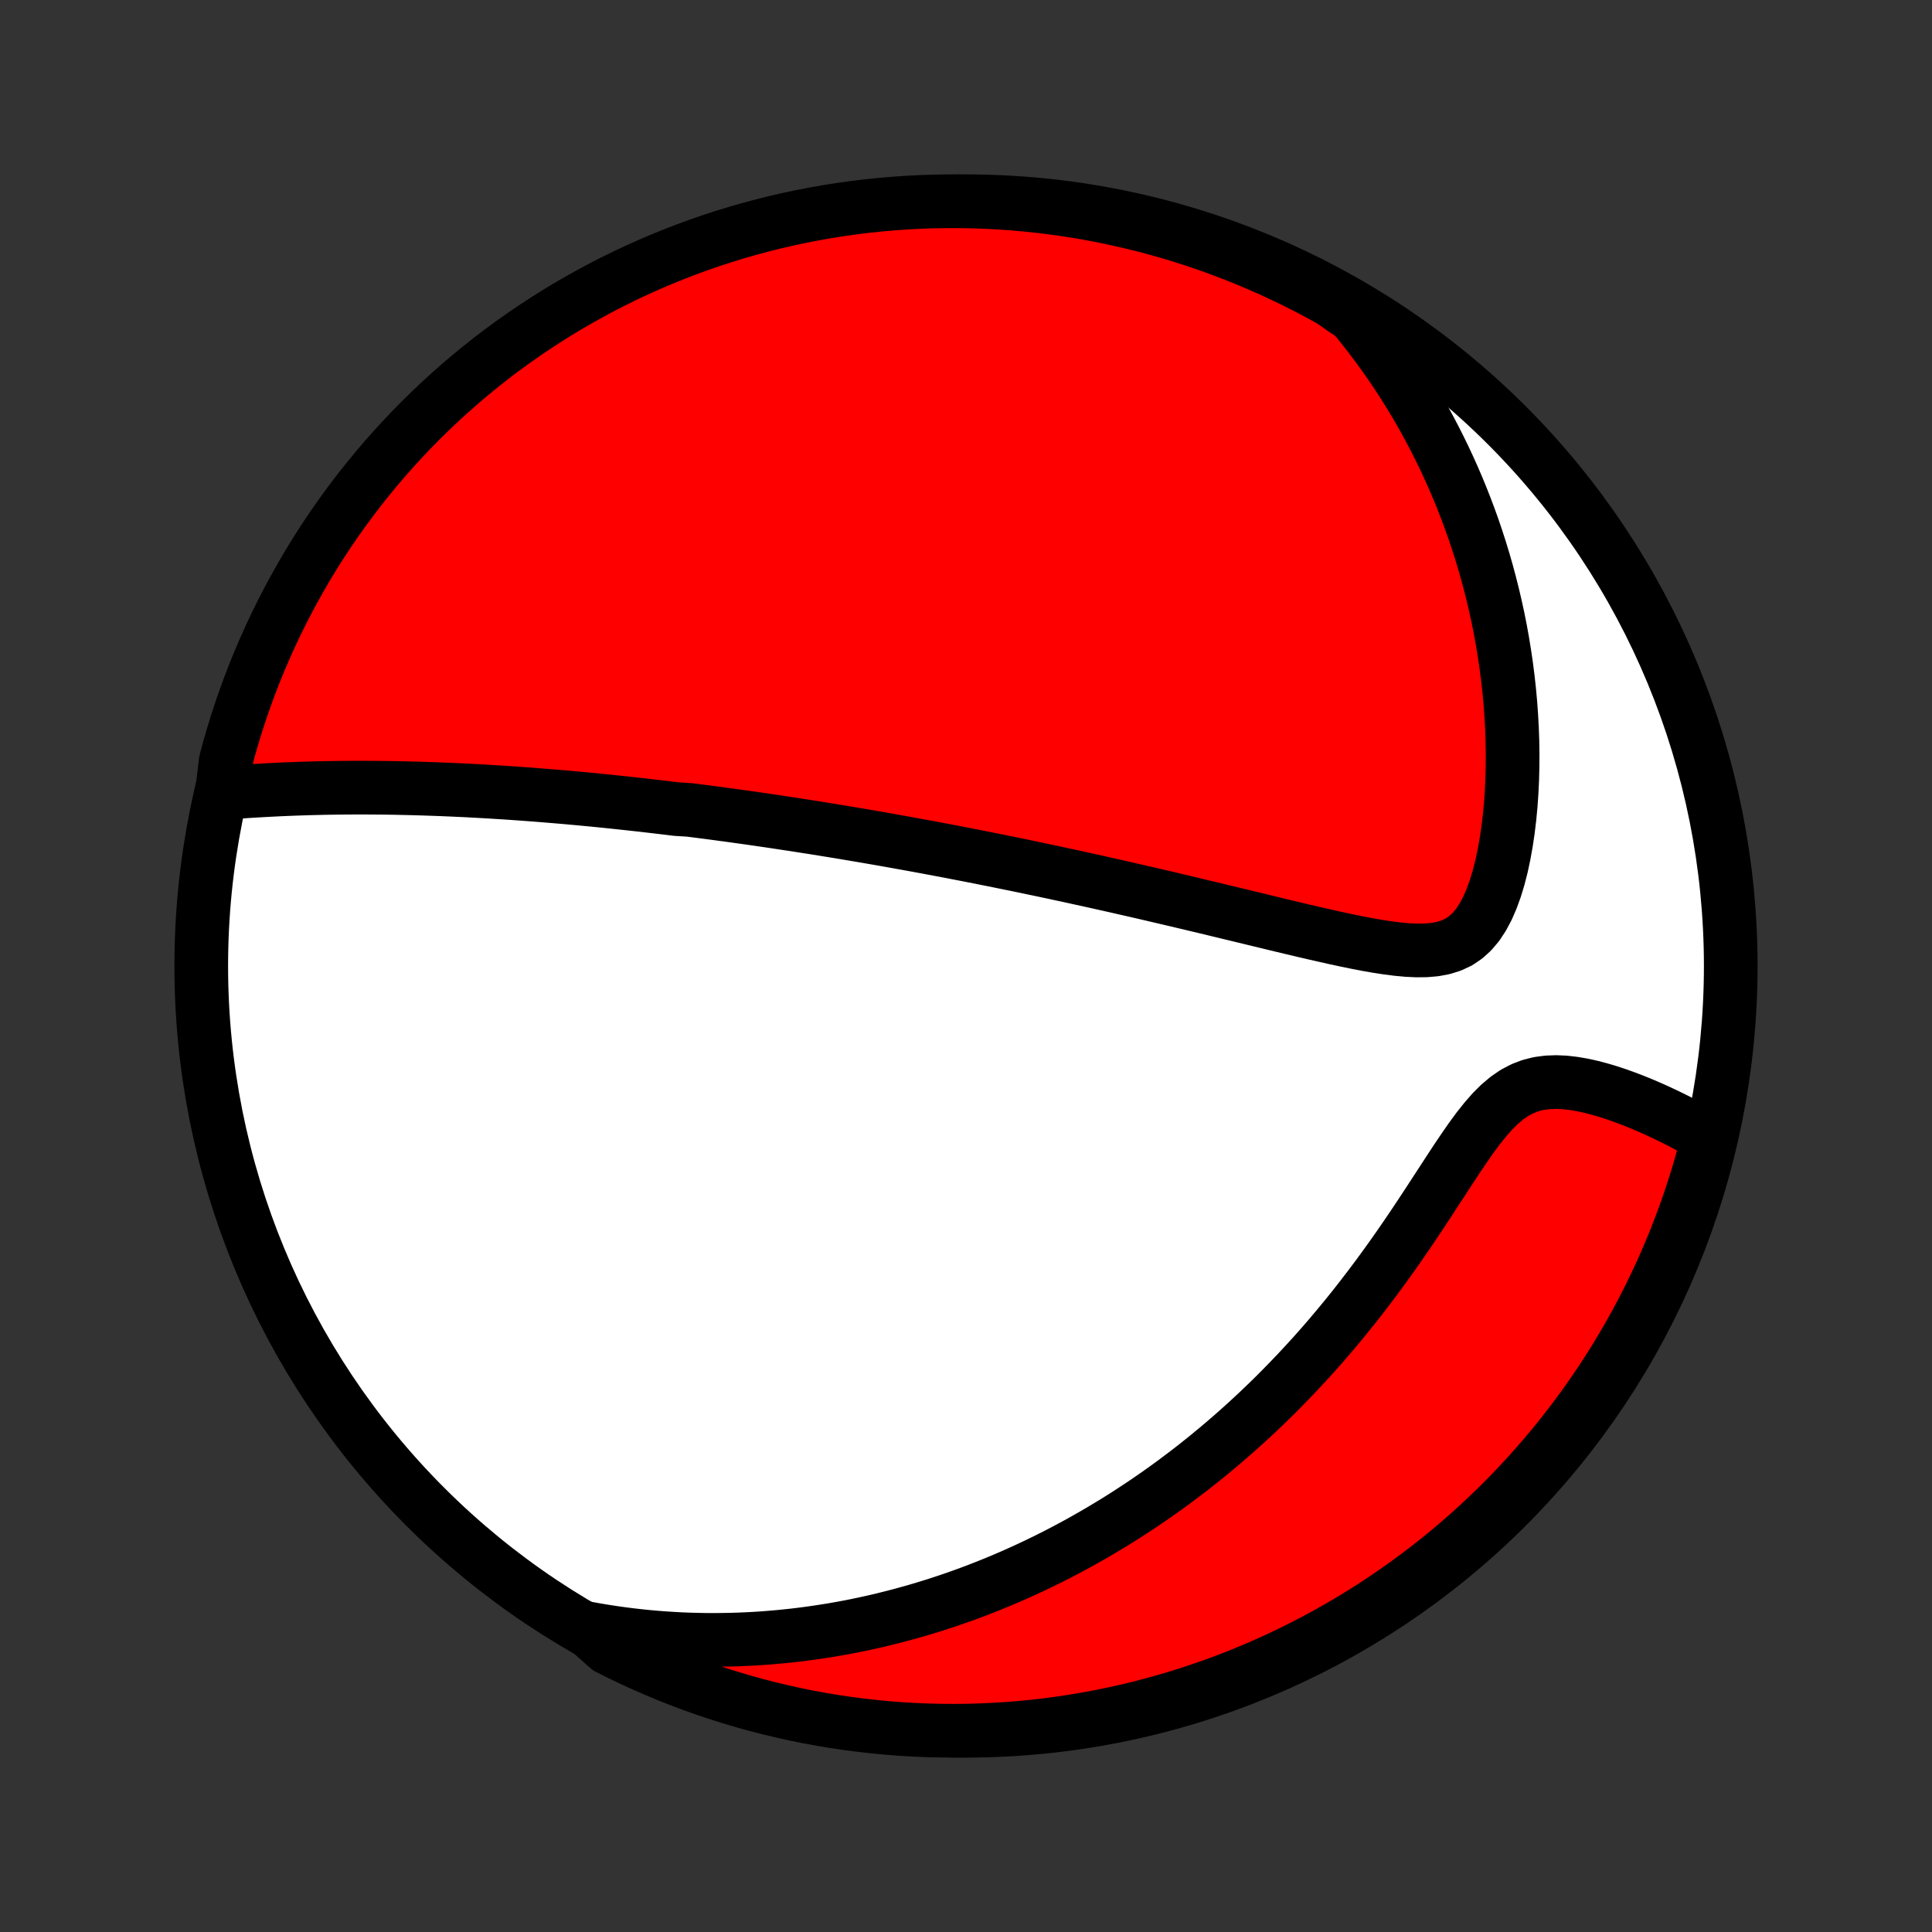 <?xml version="1.0" encoding="utf-8" standalone="no"?>
<!DOCTYPE svg PUBLIC "-//W3C//DTD SVG 1.1//EN"
  "http://www.w3.org/Graphics/SVG/1.1/DTD/svg11.dtd">
<!-- Created with matplotlib (http://matplotlib.org/) -->
<svg height="72pt" version="1.1" viewBox="0 0 72 72" width="72pt" xmlns="http://www.w3.org/2000/svg" xmlns:xlink="http://www.w3.org/1999/xlink">
 <rect x="0" y="0" width="72" height="72" fill="#333333" stroke="none"/>
 <defs>
  <style type="text/css">
*{stroke-linecap:butt;stroke-linejoin:round;}
  </style>
 </defs>
 <g id="figure_1">
  <g id="patch_1">
   <path d="
M0 72
L72 72
L72 0
L0 0
z
" style="fill:none;"/>
  </g>
  <g id="axes_1">
   <g id="PatchCollection_1">
    <defs>
     <path d="
M36 -7.5
C43.558 -7.5 50.808 -10.503 56.153 -15.848
C61.497 -21.192 64.5 -28.442 64.5 -36
C64.5 -43.558 61.497 -50.808 56.153 -56.153
C50.808 -61.497 43.558 -64.5 36 -64.5
C28.442 -64.5 21.192 -61.497 15.848 -56.153
C10.503 -50.808 7.5 -43.558 7.5 -36
C7.5 -28.442 10.503 -21.192 15.848 -15.848
C21.192 -10.503 28.442 -7.5 36 -7.5
z
" id="C0_0_a811fe30f3"/>
     <path d="
M8.271 -42.444
L8.571 -42.468
L8.871 -42.489
L9.171 -42.51
L9.471 -42.529
L9.77 -42.546
L10.068 -42.562
L10.366 -42.577
L10.663 -42.59
L10.959 -42.602
L11.254 -42.612
L11.547 -42.621
L11.84 -42.628
L12.131 -42.635
L12.42 -42.639
L12.708 -42.643
L12.995 -42.645
L13.28 -42.647
L13.563 -42.647
L13.845 -42.645
L14.125 -42.643
L14.403 -42.64
L14.68 -42.636
L14.956 -42.63
L15.229 -42.624
L15.501 -42.617
L15.771 -42.609
L16.04 -42.6
L16.307 -42.591
L16.573 -42.58
L16.837 -42.569
L17.1 -42.557
L17.361 -42.545
L17.62 -42.531
L17.879 -42.517
L18.136 -42.503
L18.391 -42.487
L18.645 -42.471
L18.899 -42.455
L19.151 -42.438
L19.401 -42.42
L19.651 -42.402
L19.9 -42.383
L20.147 -42.364
L20.394 -42.344
L20.64 -42.324
L20.885 -42.303
L21.129 -42.282
L21.372 -42.26
L21.615 -42.238
L21.857 -42.215
L22.099 -42.192
L22.34 -42.168
L22.58 -42.144
L22.82 -42.119
L23.06 -42.094
L23.299 -42.068
L23.539 -42.042
L23.778 -42.016
L24.017 -41.989
L24.256 -41.961
L24.494 -41.933
L24.733 -41.905
L24.972 -41.876
L25.212 -41.847
L25.691 -41.817
L25.931 -41.787
L26.171 -41.756
L26.412 -41.725
L26.654 -41.693
L26.896 -41.66
L27.139 -41.628
L27.382 -41.594
L27.626 -41.56
L27.871 -41.526
L28.117 -41.491
L28.364 -41.455
L28.612 -41.419
L28.861 -41.382
L29.112 -41.344
L29.363 -41.306
L29.616 -41.268
L29.87 -41.228
L30.126 -41.188
L30.384 -41.148
L30.642 -41.106
L30.903 -41.064
L31.165 -41.021
L31.429 -40.978
L31.695 -40.933
L31.963 -40.888
L32.233 -40.842
L32.505 -40.795
L32.779 -40.748
L33.055 -40.699
L33.333 -40.65
L33.614 -40.599
L33.898 -40.548
L34.184 -40.496
L34.472 -40.443
L34.763 -40.388
L35.057 -40.333
L35.354 -40.277
L35.653 -40.219
L35.956 -40.161
L36.261 -40.101
L36.57 -40.04
L36.881 -39.978
L37.196 -39.915
L37.514 -39.85
L37.835 -39.785
L38.159 -39.718
L38.487 -39.649
L38.818 -39.58
L39.153 -39.509
L39.491 -39.436
L39.833 -39.363
L40.177 -39.287
L40.526 -39.211
L40.878 -39.133
L41.233 -39.053
L41.592 -38.973
L41.954 -38.89
L42.32 -38.807
L42.689 -38.722
L43.061 -38.635
L43.437 -38.547
L43.816 -38.458
L44.197 -38.368
L44.581 -38.276
L44.969 -38.184
L45.358 -38.09
L45.751 -37.995
L46.145 -37.9
L46.541 -37.804
L46.939 -37.708
L47.339 -37.611
L47.739 -37.514
L48.141 -37.418
L48.542 -37.323
L48.944 -37.229
L49.345 -37.138
L49.744 -37.048
L50.142 -36.962
L50.538 -36.881
L50.93 -36.805
L51.318 -36.737
L51.7 -36.678
L52.076 -36.63
L52.443 -36.596
L52.8 -36.579
L53.145 -36.583
L53.475 -36.612
L53.79 -36.671
L54.086 -36.764
L54.363 -36.894
L54.618 -37.065
L54.852 -37.278
L55.066 -37.531
L55.258 -37.823
L55.432 -38.149
L55.587 -38.506
L55.726 -38.889
L55.849 -39.294
L55.957 -39.717
L56.05 -40.154
L56.131 -40.603
L56.199 -41.06
L56.255 -41.525
L56.3 -41.995
L56.333 -42.469
L56.356 -42.945
L56.368 -43.422
L56.371 -43.9
L56.364 -44.376
L56.347 -44.852
L56.321 -45.325
L56.287 -45.796
L56.244 -46.264
L56.193 -46.728
L56.134 -47.189
L56.067 -47.645
L55.993 -48.097
L55.912 -48.545
L55.824 -48.987
L55.728 -49.424
L55.627 -49.856
L55.519 -50.282
L55.406 -50.703
L55.286 -51.119
L55.161 -51.529
L55.03 -51.932
L54.895 -52.331
L54.754 -52.723
L54.608 -53.11
L54.458 -53.49
L54.303 -53.866
L54.144 -54.235
L53.98 -54.598
L53.813 -54.956
L53.641 -55.308
L53.466 -55.655
L53.287 -55.996
L53.104 -56.331
L52.918 -56.662
L52.729 -56.986
L52.536 -57.306
L52.34 -57.62
L52.141 -57.929
L51.939 -58.233
L51.734 -58.532
L51.526 -58.826
L51.315 -59.115
L51.101 -59.4
L50.885 -59.68
L50.666 -59.955
L50.444 -60.225
L50.047 -60.492
L49.612 -60.798
L49.173 -61.039
L48.73 -61.273
L48.283 -61.499
L47.832 -61.717
L47.378 -61.928
L46.92 -62.13
L46.459 -62.325
L45.995 -62.511
L45.527 -62.69
L45.057 -62.86
L44.584 -63.023
L44.108 -63.176
L43.63 -63.322
L43.15 -63.46
L42.667 -63.589
L42.183 -63.709
L41.696 -63.821
L41.208 -63.925
L40.718 -64.02
L40.227 -64.107
L39.734 -64.185
L39.241 -64.254
L38.746 -64.315
L38.251 -64.367
L37.755 -64.411
L37.258 -64.446
L36.761 -64.472
L36.263 -64.49
L35.766 -64.499
L35.269 -64.499
L34.772 -64.491
L34.275 -64.474
L33.779 -64.448
L33.283 -64.413
L32.788 -64.37
L32.294 -64.319
L31.802 -64.258
L31.311 -64.189
L30.821 -64.112
L30.332 -64.025
L29.846 -63.931
L29.361 -63.828
L28.878 -63.716
L28.398 -63.596
L27.92 -63.467
L27.444 -63.331
L26.971 -63.185
L26.5 -63.032
L26.033 -62.87
L25.568 -62.7
L25.107 -62.522
L24.649 -62.336
L24.195 -62.142
L23.744 -61.94
L23.297 -61.73
L22.853 -61.512
L22.414 -61.287
L21.979 -61.053
L21.548 -60.812
L21.121 -60.564
L20.699 -60.308
L20.282 -60.044
L19.869 -59.774
L19.462 -59.496
L19.059 -59.211
L18.662 -58.919
L18.27 -58.62
L17.883 -58.313
L17.502 -58.001
L17.126 -57.681
L16.756 -57.355
L16.392 -57.022
L16.035 -56.683
L15.683 -56.338
L15.337 -55.986
L14.998 -55.629
L14.665 -55.265
L14.338 -54.896
L14.018 -54.52
L13.705 -54.139
L13.398 -53.753
L13.099 -53.361
L12.806 -52.964
L12.521 -52.562
L12.242 -52.155
L11.971 -51.742
L11.707 -51.325
L11.451 -50.904
L11.202 -50.477
L10.961 -50.047
L10.727 -49.612
L10.501 -49.173
L10.283 -48.73
L10.072 -48.283
L9.87 -47.832
L9.675 -47.378
L9.488 -46.92
L9.31 -46.459
L9.14 -45.995
L8.977 -45.527
L8.823 -45.057
L8.678 -44.584
L8.54 -44.108
L8.411 -43.63
z
" id="C0_1_c2dedb3d70"/>
     <path d="
M21.827 -11.328
L22.163 -11.267
L22.497 -11.211
L22.827 -11.16
L23.155 -11.114
L23.481 -11.072
L23.805 -11.035
L24.125 -11.002
L24.444 -10.974
L24.761 -10.95
L25.075 -10.93
L25.387 -10.913
L25.698 -10.901
L26.006 -10.893
L26.313 -10.887
L26.618 -10.886
L26.921 -10.889
L27.223 -10.894
L27.523 -10.903
L27.821 -10.916
L28.118 -10.931
L28.414 -10.95
L28.709 -10.973
L29.002 -10.998
L29.294 -11.027
L29.585 -11.058
L29.876 -11.093
L30.165 -11.131
L30.453 -11.172
L30.741 -11.216
L31.028 -11.262
L31.314 -11.312
L31.6 -11.365
L31.885 -11.421
L32.17 -11.48
L32.454 -11.542
L32.738 -11.607
L33.021 -11.676
L33.305 -11.747
L33.588 -11.821
L33.871 -11.899
L34.154 -11.979
L34.437 -12.063
L34.721 -12.15
L35.004 -12.24
L35.287 -12.333
L35.571 -12.43
L35.855 -12.53
L36.139 -12.634
L36.424 -12.741
L36.709 -12.852
L36.994 -12.966
L37.28 -13.084
L37.567 -13.206
L37.854 -13.331
L38.142 -13.461
L38.43 -13.594
L38.719 -13.732
L39.009 -13.873
L39.3 -14.019
L39.591 -14.169
L39.883 -14.323
L40.176 -14.482
L40.47 -14.646
L40.764 -14.814
L41.06 -14.987
L41.356 -15.165
L41.654 -15.347
L41.952 -15.535
L42.251 -15.729
L42.551 -15.927
L42.852 -16.131
L43.153 -16.34
L43.456 -16.556
L43.759 -16.777
L44.062 -17.004
L44.367 -17.236
L44.672 -17.476
L44.978 -17.721
L45.284 -17.973
L45.59 -18.231
L45.897 -18.495
L46.204 -18.767
L46.511 -19.045
L46.819 -19.33
L47.126 -19.622
L47.433 -19.92
L47.739 -20.226
L48.045 -20.539
L48.351 -20.859
L48.655 -21.186
L48.959 -21.519
L49.261 -21.86
L49.562 -22.208
L49.861 -22.563
L50.159 -22.924
L50.455 -23.292
L50.748 -23.666
L51.039 -24.046
L51.328 -24.431
L51.614 -24.822
L51.898 -25.218
L52.178 -25.617
L52.455 -26.02
L52.729 -26.426
L53 -26.834
L53.268 -27.242
L53.533 -27.649
L53.796 -28.053
L54.056 -28.452
L54.314 -28.844
L54.572 -29.226
L54.829 -29.595
L55.087 -29.945
L55.348 -30.273
L55.612 -30.575
L55.883 -30.845
L56.16 -31.078
L56.445 -31.274
L56.739 -31.428
L57.041 -31.544
L57.351 -31.621
L57.668 -31.663
L57.991 -31.675
L58.317 -31.661
L58.645 -31.623
L58.975 -31.567
L59.305 -31.494
L59.633 -31.408
L59.959 -31.311
L60.283 -31.204
L60.603 -31.089
L60.919 -30.967
L61.23 -30.84
L61.537 -30.708
L61.839 -30.571
L62.135 -30.431
L62.426 -30.288
L62.711 -30.143
L62.99 -29.995
L63.263 -29.845
L63.665 -29.694
L63.541 -29.153
L63.409 -28.671
L63.269 -28.191
L63.12 -27.714
L62.963 -27.239
L62.798 -26.767
L62.624 -26.298
L62.443 -25.832
L62.253 -25.369
L62.056 -24.909
L61.85 -24.453
L61.637 -24
L61.416 -23.55
L61.187 -23.105
L60.95 -22.663
L60.706 -22.226
L60.454 -21.792
L60.195 -21.363
L59.929 -20.939
L59.655 -20.519
L59.374 -20.104
L59.086 -19.693
L58.79 -19.288
L58.488 -18.887
L58.179 -18.492
L57.864 -18.102
L57.541 -17.718
L57.212 -17.339
L56.877 -16.966
L56.535 -16.599
L56.187 -16.237
L55.833 -15.882
L55.473 -15.533
L55.106 -15.19
L54.734 -14.853
L54.357 -14.523
L53.974 -14.199
L53.585 -13.882
L53.191 -13.572
L52.791 -13.268
L52.387 -12.972
L51.977 -12.682
L51.563 -12.4
L51.144 -12.124
L50.72 -11.857
L50.292 -11.596
L49.86 -11.343
L49.423 -11.097
L48.982 -10.859
L48.537 -10.629
L48.089 -10.406
L47.636 -10.191
L47.181 -9.984
L46.721 -9.785
L46.259 -9.594
L45.793 -9.41
L45.325 -9.235
L44.853 -9.069
L44.379 -8.91
L43.903 -8.76
L43.423 -8.618
L42.942 -8.484
L42.459 -8.358
L41.973 -8.241
L41.486 -8.133
L40.997 -8.033
L40.507 -7.941
L40.015 -7.859
L39.522 -7.784
L39.028 -7.718
L38.532 -7.661
L38.037 -7.613
L37.54 -7.573
L37.043 -7.542
L36.546 -7.519
L36.049 -7.505
L35.551 -7.5
L35.054 -7.504
L34.557 -7.516
L34.061 -7.537
L33.565 -7.566
L33.069 -7.604
L32.575 -7.651
L32.082 -7.707
L31.59 -7.771
L31.099 -7.843
L30.61 -7.925
L30.122 -8.014
L29.636 -8.113
L29.153 -8.22
L28.671 -8.335
L28.191 -8.459
L27.714 -8.591
L27.239 -8.731
L26.767 -8.88
L26.298 -9.037
L25.832 -9.202
L25.369 -9.376
L24.909 -9.557
L24.453 -9.747
L24 -9.944
L23.55 -10.15
L23.105 -10.363
L22.663 -10.584
z
" id="C0_2_306b9b48b6"/>
    </defs>
    <g clip-path="url(#p1bffca34e9)">
     <use style="fill:#ffffff;stroke:#000000;stroke-width:2.0;" x="0.0" xlink:href="#C0_0_a811fe30f3" y="72.0"/>
    </g>
    <g clip-path="url(#p1bffca34e9)">
     <use style="fill:#ff0000;stroke:#000000;stroke-width:2.0;" x="0.0" xlink:href="#C0_1_c2dedb3d70" y="72.0"/>
    </g>
    <g clip-path="url(#p1bffca34e9)">
     <use style="fill:#ff0000;stroke:#000000;stroke-width:2.0;" x="0.0" xlink:href="#C0_2_306b9b48b6" y="72.0"/>
    </g>
   </g>
  </g>
 </g>
 <defs>
  <clipPath id="p1bffca34e9">
   <rect height="72.0" width="72.0" x="0.0" y="0.0"/>
  </clipPath>
 </defs>
</svg>
